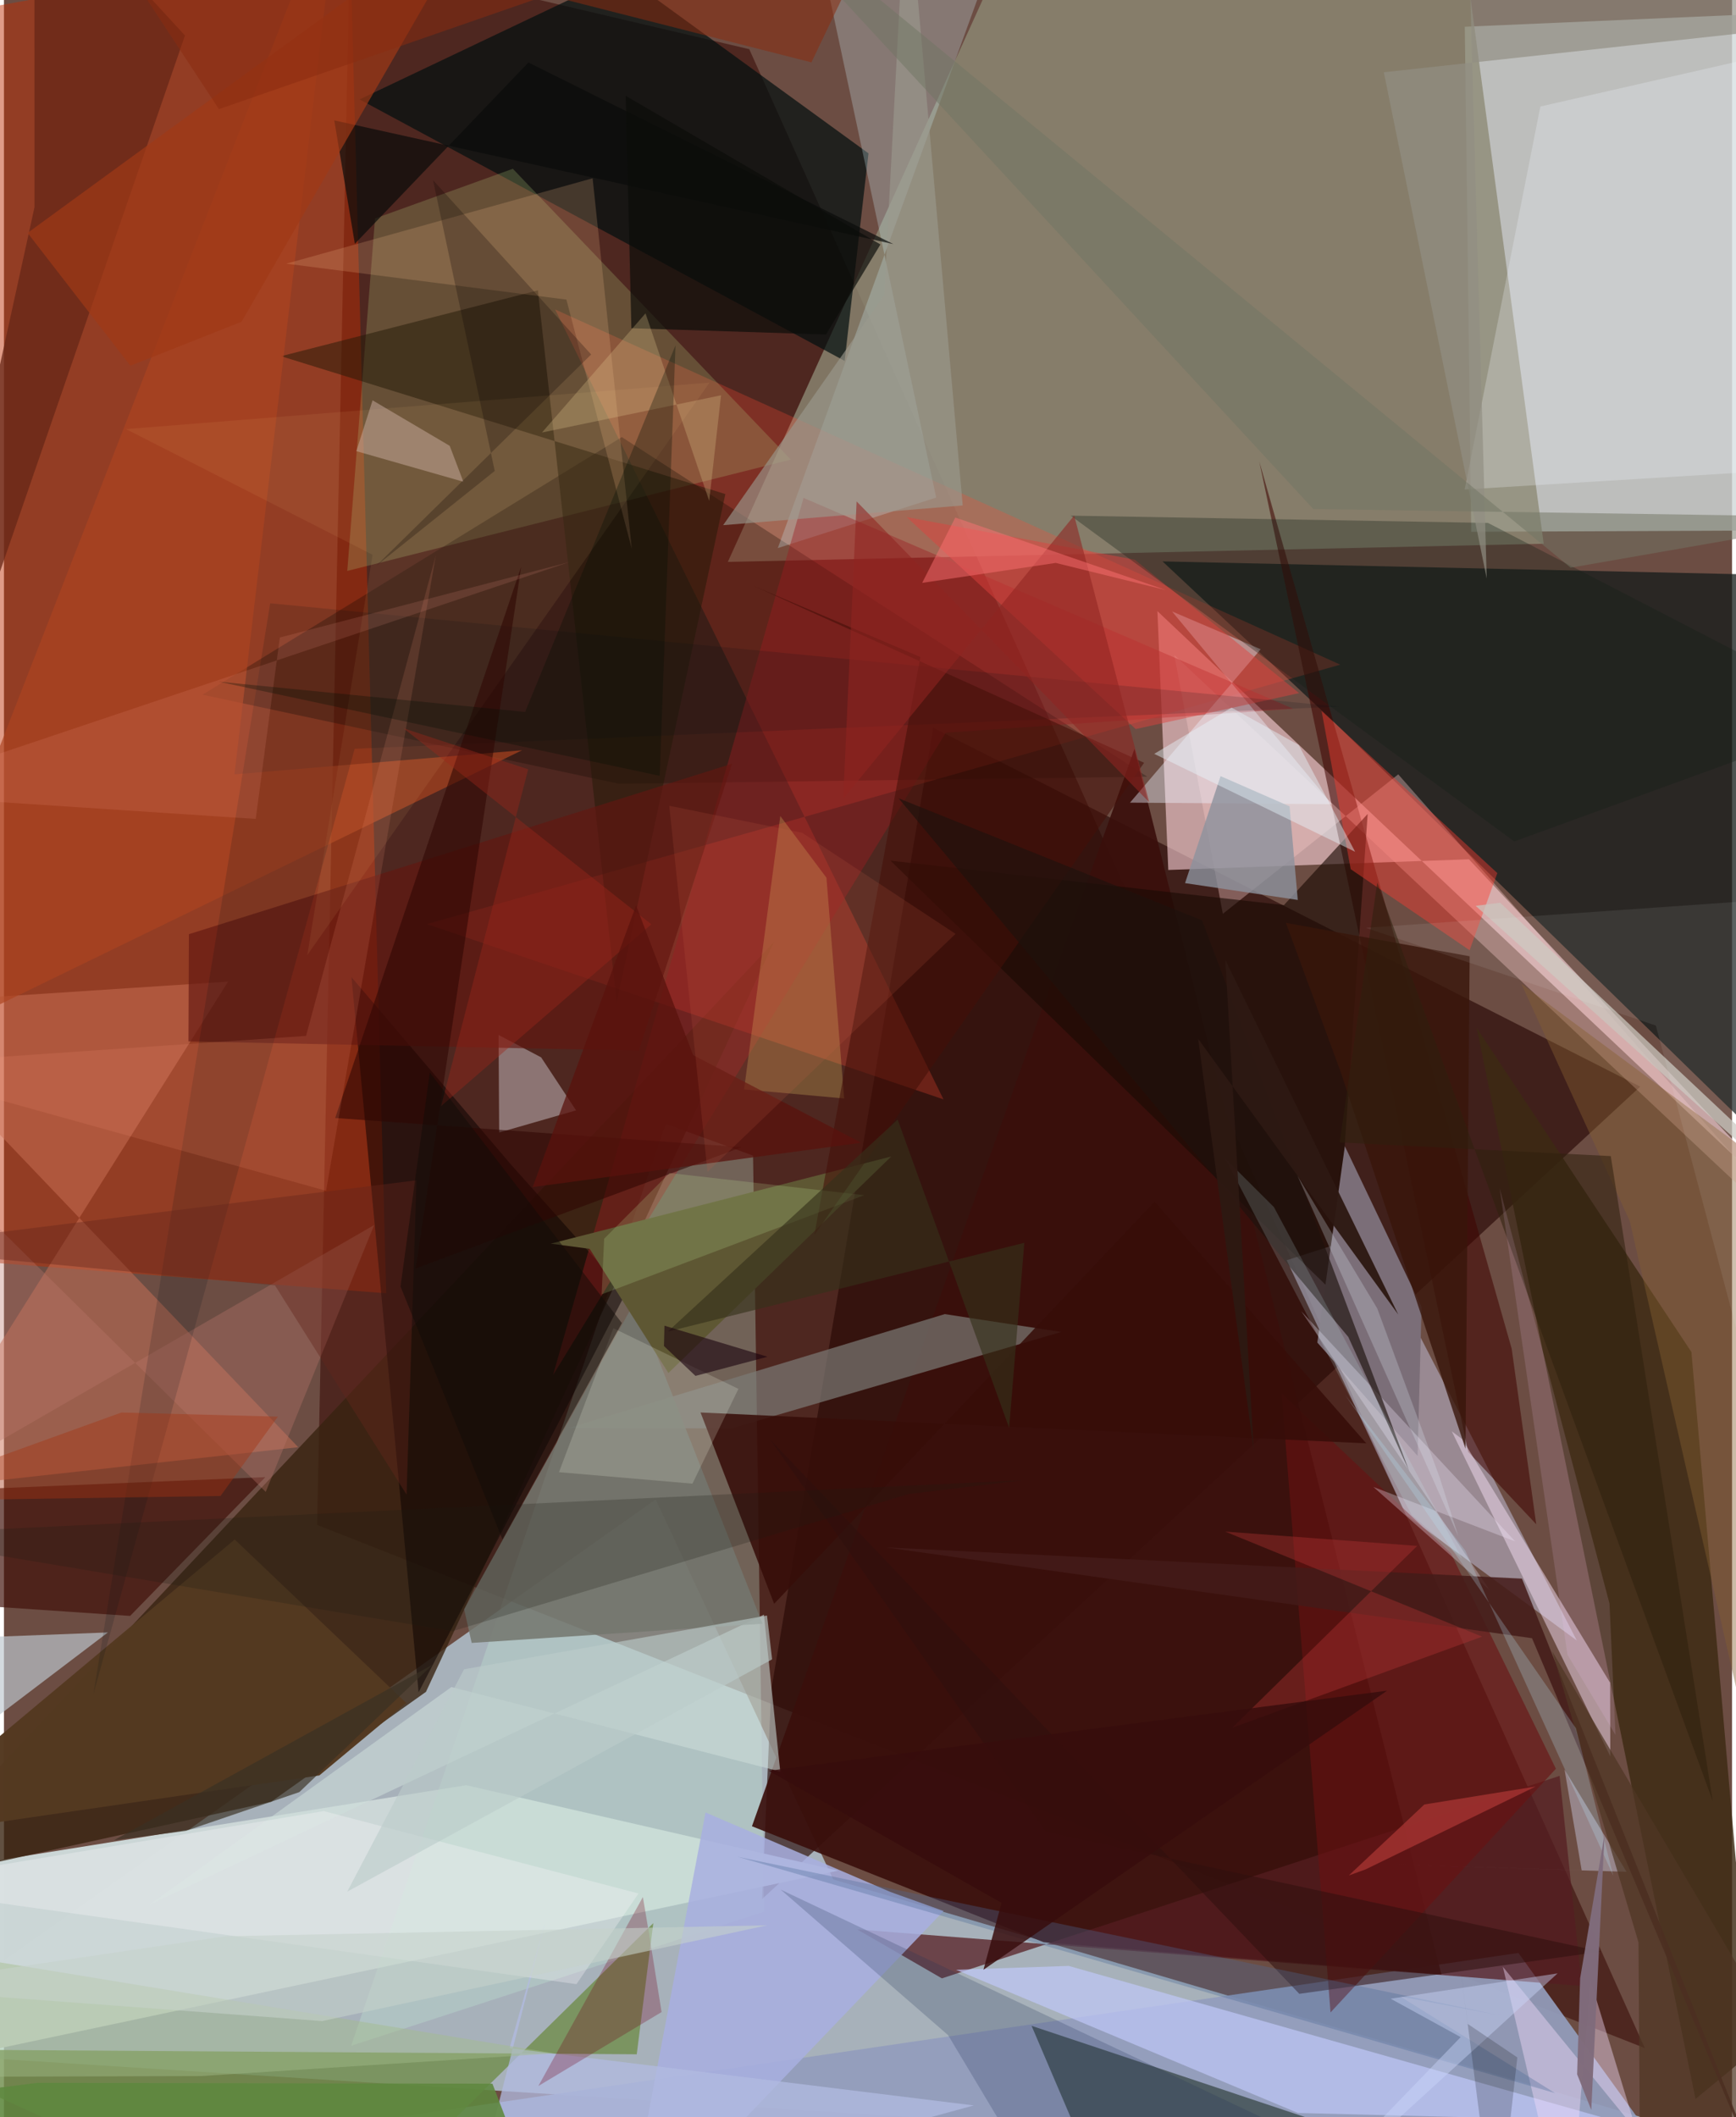 <svg xmlns="http://www.w3.org/2000/svg" width="228" height="278" viewBox="0 0 836 1024"><path fill="#6c4d43" d="M0 0h836v1024H0z"/><path fill="#caecff" fill-opacity=".631" d="M889.436 1052.66L-62 992.037l377.272-266.774L401.18 909.02z"/><path fill="#d0d8d8" fill-opacity=".808" d="M862.316 256.54L879.95 5.427 706.714 12.94l3.113 244.263z"/><path fill="#340400" fill-opacity=".525" d="M360.56 23.791l-193.3-45.35-15.763 759.102L793.79 990.581z"/><path fill="#8d8a75" fill-opacity=".788" d="M483.438-22.1l220.903-17.06 40.54 302.137-394.697 8.803z"/><path fill="#270805" fill-opacity=".643" d="M791.577 525.565l-341.994-173.58-78.434 465.58-4.391 100.947z"/><path fill="#ccd7d7" fill-opacity=".996" d="M403.56 904.755L223.629 863.43-62 909.227l10.016 91.995z"/><path fill="#161c1b" fill-opacity=".761" d="M560.477 271.532l81.6 76.385L898 597.685V279.019z"/><path fill="#f9cfd6" fill-opacity=".612" d="M708.704 415.608l-145.436 5.164-5.259-125.183L898 616.788z"/><path fill="#be2d03" fill-opacity=".475" d="M-53.38 606.978L-62 13.488l229.435-41.722 17.498 653.744z"/><path fill="#949dbd" fill-opacity=".922" d="M823.488 1070.176L732.643 944.57l-603.288 88.402 581.92 3.35z"/><path fill="#c1ead6" fill-opacity=".306" d="M362.392 558.925l-42.266-15.35L167.94 989.481l199.795-64.87z"/><path fill="#382210" fill-opacity=".792" d="M372.536 455.553l-428.998 456.79 185.746-40.905 74.88-53.16z"/><path fill="#3a0f0c" fill-opacity=".91" d="M502.982 939.404l-141.125-56.11 185.056-521.056 148.49 592.823z"/><path fill="#d6dbff" fill-opacity=".42" d="M678.233 732.66l82.662 60.789-101.28-196.416-39.054 12.486z"/><path fill="#fa4a33" fill-opacity=".275" d="M204.634 446.96l249.882 84.762L266.63 149.67l379.81 171.797z"/><path fill="#3d2a13" fill-opacity=".816" d="M712.508 497.223l103.837 156.709 29.563 338.497-27.584 22.794z"/><path fill="#020f0f" fill-opacity=".702" d="M299.191-12.364L172.025 48.08l234.677 126.47L418.24 74.17z"/><path fill="#b1cc7e" fill-opacity=".243" d="M179.525 105.661l66.655-24.03 134.473 140.657-214.568 53.848z"/><path fill="#1b2c20" fill-opacity=".565" d="M708.43 1050.297l-211.303-70.482 29.283 68.561 210.166-10.474z"/><path fill="#cc7157" fill-opacity=".498" d="M142.362 699.974L-46.52 720.822 108.424 474.78-62 485.938z"/><path fill="#728e4f" fill-opacity=".835" d="M155.85 1086l158.29-155.848-8.02 63.444-359.885-2.442z"/><path fill="#7c7a76" fill-opacity=".698" d="M273.164 690.655l181.98-55.067 56.31 8.626-159.506 46.65z"/><path fill="#0e0a00" fill-opacity=".286" d="M96.025 336.003L298.9 211.408l254.175 164.24-255.572 3.435z"/><path fill="#400400" fill-opacity=".557" d="M708.346 702.22L607.285 223.185l122.108 429.132 11.875 84.9z"/><path fill="#c6e8ed" fill-opacity=".282" d="M450.982 240.663L386.525-62l106.61.608-118.76 326.479z"/><path fill="#0b0101" fill-opacity=".522" d="M300.817 625.403l-55.43-62.027-77.257-90.74 32.459 345.84z"/><path fill="#551d21" fill-opacity=".733" d="M752.57 858.932l10.789 101.622-350.57-27.35 40.964 23.663z"/><path fill="#f4c7c4" fill-opacity=".373" d="M898 628.557L566.177 316.82l23.486 125.152 84.855-67.448z"/><path fill="#1a0a04" fill-opacity=".624" d="M428.896 416.277l214.788 209.344 16.042-231.947-40.508 44.087z"/><path fill="#41110a" fill-opacity=".686" d="M61.042 781.562L-62 773.191l41.238-52.639 147.226-6.124z"/><path fill="#a8afe0" fill-opacity=".851" d="M428.873 915.087l25.699 9.2L299.709 1086l39.7-209.375z"/><path fill="#9c1d20" fill-opacity=".412" d="M623.742 342.796l-168.105 11.572-190.019 310.744 121.205-424.3z"/><path fill="#f3dcf0" fill-opacity=".494" d="M777.11 849.514l-76.674-157.213 5.077 3.804 71.497 117.779z"/><path fill="#cdddda" fill-opacity=".565" d="M375.545 856.839l-7.899-75.901L70.111 921.417 216.468 815.95z"/><path fill="#c1b7bb" fill-opacity=".537" d="M239.565 547.762l-.286-47.193 20.598 10.84 16.902 25.635z"/><path fill="#bdc7cf" fill-opacity=".671" d="M-39.279 857.547L-62 744.761l3.253 48.972 109.044-4.185z"/><path fill="#7b6e78" d="M635.377 649.35l13.308-94.965 37.117 77.75-1.922 72.045z"/><path fill="#fc3b2f" fill-opacity=".424" d="M637.435 343.858l85.02 78.423-13.416 37.324-57.503-39.195z"/><path fill="#681211" fill-opacity=".604" d="M618.118 673.925l81.922 77.478 50.745 104.079-109.027 117.854z"/><path fill="#c0c8f9" fill-opacity=".686" d="M779.31 1025.833l-153.303-3.859-165.417-69.266 54.508-1.864z"/><path fill="#241907" fill-opacity=".498" d="M348.99 238.968l-52.56 245.835-38.133-344.363-124.24 31.843z"/><path fill="#621610" fill-opacity=".643" d="M307.14 508.155l-217.882-4.45.213-51.872 262.77-82.448z"/><path fill="#ac4320" fill-opacity=".675" d="M250.622 362.88l-139.096 11.628L162.823-62-62 514.947z"/><path fill="#672617" fill-opacity=".761" d="M14.777 100.196L-62 450.606 87.572 17.179 14.752-62z"/><path fill="#360d09" fill-opacity=".867" d="M659.047 698.089l-102.376-116.91-184.075 194.53-35.615-92.542z"/><path fill="#74766e" fill-opacity=".855" d="M226.273 794.621l140.703-9.28L305.43 629.14l-82.8 149.232z"/><path fill="#f4f6ff" fill-opacity=".247" d="M898 225.083l-191.337 11.662 36.606-185.23 120.484-27.457z"/><path fill="#edf3ff" fill-opacity=".404" d="M565.088 295.729l77.323 93.225-97.667-.742 63.22-74.196z"/><path fill="#debf63" fill-opacity=".278" d="M406.472 531.29l-48.417-4.386 17.516-132.236 22.328 29.86z"/><path fill="#5f5834" fill-opacity=".996" d="M283.36 604.014l-18.846-2.494 164.728-42.16L321.44 664.088z"/><path fill="#e0423d" fill-opacity=".475" d="M436.696 250.091L547.509 352.62l79.05-17.393-79.53-64.534z"/><path fill="#f6defc" fill-opacity=".416" d="M725.133 951.283l64.606 79.27-22.262-72.883-10.65 128.33z"/><path fill="#141f16" fill-opacity=".325" d="M717.912 252.912L898 346.077l-167.366 60.92L516.042 249.4z"/><path fill="#f8bb8b" fill-opacity=".204" d="M272.098 144.914L303.73 265.45 284.776 86.223 136.59 127.532z"/><path fill="#ffc485" fill-opacity=".082" d="M59.059 207.538l119.274 60.79-31.58 193.583 194.573-276.85z"/><path fill="#928e82" fill-opacity=".682" d="M667.534 34.937l199.02-21.677L707.7-62l9.62 341.819z"/><path fill="#8d929d" fill-opacity=".796" d="M571.375 427.135l54.537 8.147-3.958-45.274-33.396-14.626z"/><path fill="#263658" fill-opacity=".231" d="M669.976 1053.22l-171.1 1.463-42.122-70.356-80.995-70.38z"/><path fill="#c3c1d5" fill-opacity=".49" d="M763.256 904.652l-94.582-2.981 116.267 3.646-29.972-49.464z"/><path fill="#9b998e" fill-opacity=".627" d="M425.816 142.787l-77.892 111.217 115.893-9.533L436.66-62z"/><path fill="#bc776c" fill-opacity=".349" d="M-32.197 564.622l158.84 156.95 52.455-129.068-186.36 107.469z"/><path fill="#543921" fill-opacity=".984" d="M111.632 744.594l83.002 79.085-42.077 35.043L-62 889.908z"/><path fill="#b2bbe1" fill-opacity=".761" d="M469.16 1018.324L221.715 1086l39.977-155.842-17.105 60.463z"/><path fill="#cac6bd" fill-opacity=".733" d="M723.853 436.633l-11.893 1.487 161.915 145.482L898 600.33z"/><path fill="#fbffed" fill-opacity=".18" d="M294.813 642.412l60.495 29.34-22.238 45.838-64.565-5.552z"/><path fill="#f5ecff" fill-opacity=".298" d="M718.75 769.09l-91.147-134.903 103.48 111.341-68.589-26.335z"/><path fill="#000f15" fill-opacity=".153" d="M128.802 291.793l517.064 49.981-476.193 20.376L43.26 819.467z"/><path fill="#2e0602" fill-opacity=".569" d="M160.244 540.728l89.983-266.636L199.2 613.467l157.644-58.613z"/><path fill="#0a0c0a" fill-opacity=".706" d="M253.711 30.219l176.567 87.842L159.803 58.23l9.951 59.689z"/><path fill="#430f07" fill-opacity=".569" d="M362.35 283.241l80.976 34.552-51.282 279.513L551.57 368.931z"/><path fill="#0b0c0a" fill-opacity=".678" d="M424.013 118.237l-26.34 43.557-94.143-3.037-2.729-112.412z"/><path fill="#441b19" fill-opacity=".859" d="M426.526 748.413l312.7 43.928L863.24 1086 734.382 763.53z"/><path fill="#b73634" fill-opacity=".365" d="M715.078 791.587l-120.823 44.04 89.44-87.93-92.892-6.917z"/><path fill="#38160b" fill-opacity=".804" d="M709.059 462.514l-88.894-16.155 26.65 72.528 60.232 181.793z"/><path fill="#9f3917" fill-opacity=".69" d="M11.436 112.65l49.71 64.253 53.819-21.295L232.923-48.93z"/><path fill="#ccfda2" fill-opacity=".18" d="M289.134 626.045l1.221-26.912 31.627-31.777 94.206 10.722z"/><path fill="#1e120d" fill-opacity=".647" d="M679.794 711.496l-29.43-64.847-217.578-260.545 146.845 59.057z"/><path fill="#2f0f0d" fill-opacity=".541" d="M370.53 696.09l256.12 268.255 146.067-20.427-268.611-57.999z"/><path fill="#71031b" fill-opacity=".275" d="M312.147 935.705l-3.053-18.169-50.572 91.393 59.62-35.764z"/><path fill="#fefafc" fill-opacity=".298" d="M154.706 875.963l152.251 39.85-30 43.854L-62 912.035z"/><path fill="#ff9f7c" fill-opacity=".137" d="M155.832 575.948L-62 515.329l208.142-14.299 62.792-232.452z"/><path fill="#1d1e13" fill-opacity=".231" d="M492.93 715.905L-62 742.425l278.918 46.551 220.542-66.332z"/><path fill="#c6a99d" fill-opacity=".525" d="M170.457 218.203l7.87-24.58 37.32 22.012 6.603 17.367z"/><path fill="#a3bb8b" fill-opacity=".443" d="M-62 939.279l328.18 53.849-171.104 11.001-143.382.411z"/><path fill="#4d6a97" fill-opacity=".333" d="M354.84 898.037l395.587 114.35-74.894-46.746 49.439 9.353z"/><path fill="#717663" fill-opacity=".514" d="M633.452 246.218L348.55-62l409.372 336.565L898 250.139z"/><path fill="#9d251b" fill-opacity=".404" d="M253.602 372.077l-42.135 162.917 101.71-87.947-119.888-94.802z"/><path fill="#85602f" fill-opacity=".424" d="M786.562 590.686l-52.48-114.841L898 597.25l-27.824 360.322z"/><path fill="#ffa693" fill-opacity=".137" d="M273.656 271.81L-60.485 384.094l182.283 11.991 11.66-87.738z"/><path fill="#b83c38" fill-opacity=".624" d="M740.985 864.08l-82.267 40.078-8.105 2.93 36.538-34.327z"/><path fill="#e9f9ff" fill-opacity=".431" d="M653.66 411.984l-97.187-47.373 37.401-22.37 32.476 18.074z"/><path fill="#efffff" fill-opacity=".082" d="M841.658 435.982l-182.821 12.767 140.303 47.283 52.11 196.305z"/><path fill="#36301a" fill-opacity=".627" d="M321.149 644.039L432.358 541.49l53.92 149.125 7.346-89.517z"/><path fill="#bbcbca" fill-opacity=".62" d="M166.055 914.934L371.61 802.567l-2.464-21.197-146.552 26.012z"/><path fill="#8f2420" fill-opacity=".565" d="M517.745 249.346L406.011 386.389l6.482-143.866 141.53 145.474z"/><path fill="#5f883f" fill-opacity=".89" d="M236.321 1007.816l29.91 78.184L-62 1017.236l78.056-9.837z"/><path fill="#2e200d" fill-opacity=".545" d="M646.184 552.56l18.174-125.631 162.287 444.134-49.313-311.903z"/><path fill="#0a0000" fill-opacity=".243" d="M180.037 273.698l104.036-102.25-76.49-84.302 29.84 140.626z"/><path fill="#cffcff" fill-opacity=".157" d="M680.968 732.685l24.47 21.245-91.068-170.1-23.55-23.457z"/><path fill="#370d0c" fill-opacity=".839" d="M370.01 856.454l112.6 63.905-8.768 32.355L669.138 817.72z"/><path fill="#19000d" fill-opacity=".584" d="M319.291 651.045l15.253 14.433 34.833-9.263-49.846-15.027z"/><path fill="#2d1812" fill-opacity=".957" d="M604.625 701.642L590.86 464.269l83.68 171.552-96.814-133.36z"/><path fill="#facdff" fill-opacity=".133" d="M723.602 574.748l53.115 200.825 2.906 63.571-23.256-38.834z"/><path fill="#4f3624" fill-opacity=".725" d="M898 1051.194L791.742 1086l-1-146.54-41.805-140.907z"/><path fill="#e4c88f" fill-opacity=".275" d="M310.367 151.556l30.811 90.712 5.732-51.084-86.623 18.005z"/><path fill="#020f04" fill-opacity=".302" d="M252.125 344.358l72.752-177.32-7.65 208.205-213.386-45.55z"/><path fill="#dfebf9" fill-opacity=".247" d="M625.77 568.651l38.577 64.17 30.253 81.925 8.969 28.257z"/><path fill="#a43412" fill-opacity=".416" d="M132.544 685.175L56.8 683.19-62 726.082l166.759-2.527z"/><path fill="#bae5fc" fill-opacity=".235" d="M706.94 749.924l-58.025-75.088L760.49 835.909l18.041 71.308z"/><path fill="#8b2c0f" fill-opacity=".537" d="M103.992 52.786L434.721-62l-44.088 92.161L28.694-62z"/><path fill="#65251c" fill-opacity=".404" d="M-62 603.414l261.565-32.539-4.783 152.038-63.666-101.202z"/><path fill="#5a120d" fill-opacity=".741" d="M333.42 510.338l81.315 42.357-158.946 21.456 50.006-136.25z"/><path fill="#806b7c" fill-opacity=".98" d="M761.06 1003.285l6.84 17.234 6.407-133.152-11.803 69.456z"/><path fill="#c5d2cb" fill-opacity=".573" d="M107.015 936.517L-62 961.427l215.939 16.102 215.283-46.32z"/><path fill="#ccd7fa" fill-opacity=".427" d="M704.712 985.28l-33.866-18.578 80.762-12.251L607.368 1086z"/><path fill="#cc6147" fill-opacity=".161" d="M321.862 389.735l64.305 13.067 74.173 48.878-119.984 115.098z"/><path fill="#393023" fill-opacity=".671" d="M207.379 805.14l-64.47 61.632-54.93 18.77-34.746 4.512z"/><path fill="#120c08" fill-opacity=".494" d="M205.999 518.71L191.85 622.222l49.3 122.306 57.775-104.612z"/><path fill="#050400" fill-opacity=".188" d="M732.128 995.11L721.886 1086 699.95 915.446l8.128 63.413z"/><path fill="#ff7374" fill-opacity=".467" d="M460.225 250.306l102.028 35.13-53.431-13.173-64.612 9.65z"/></svg>